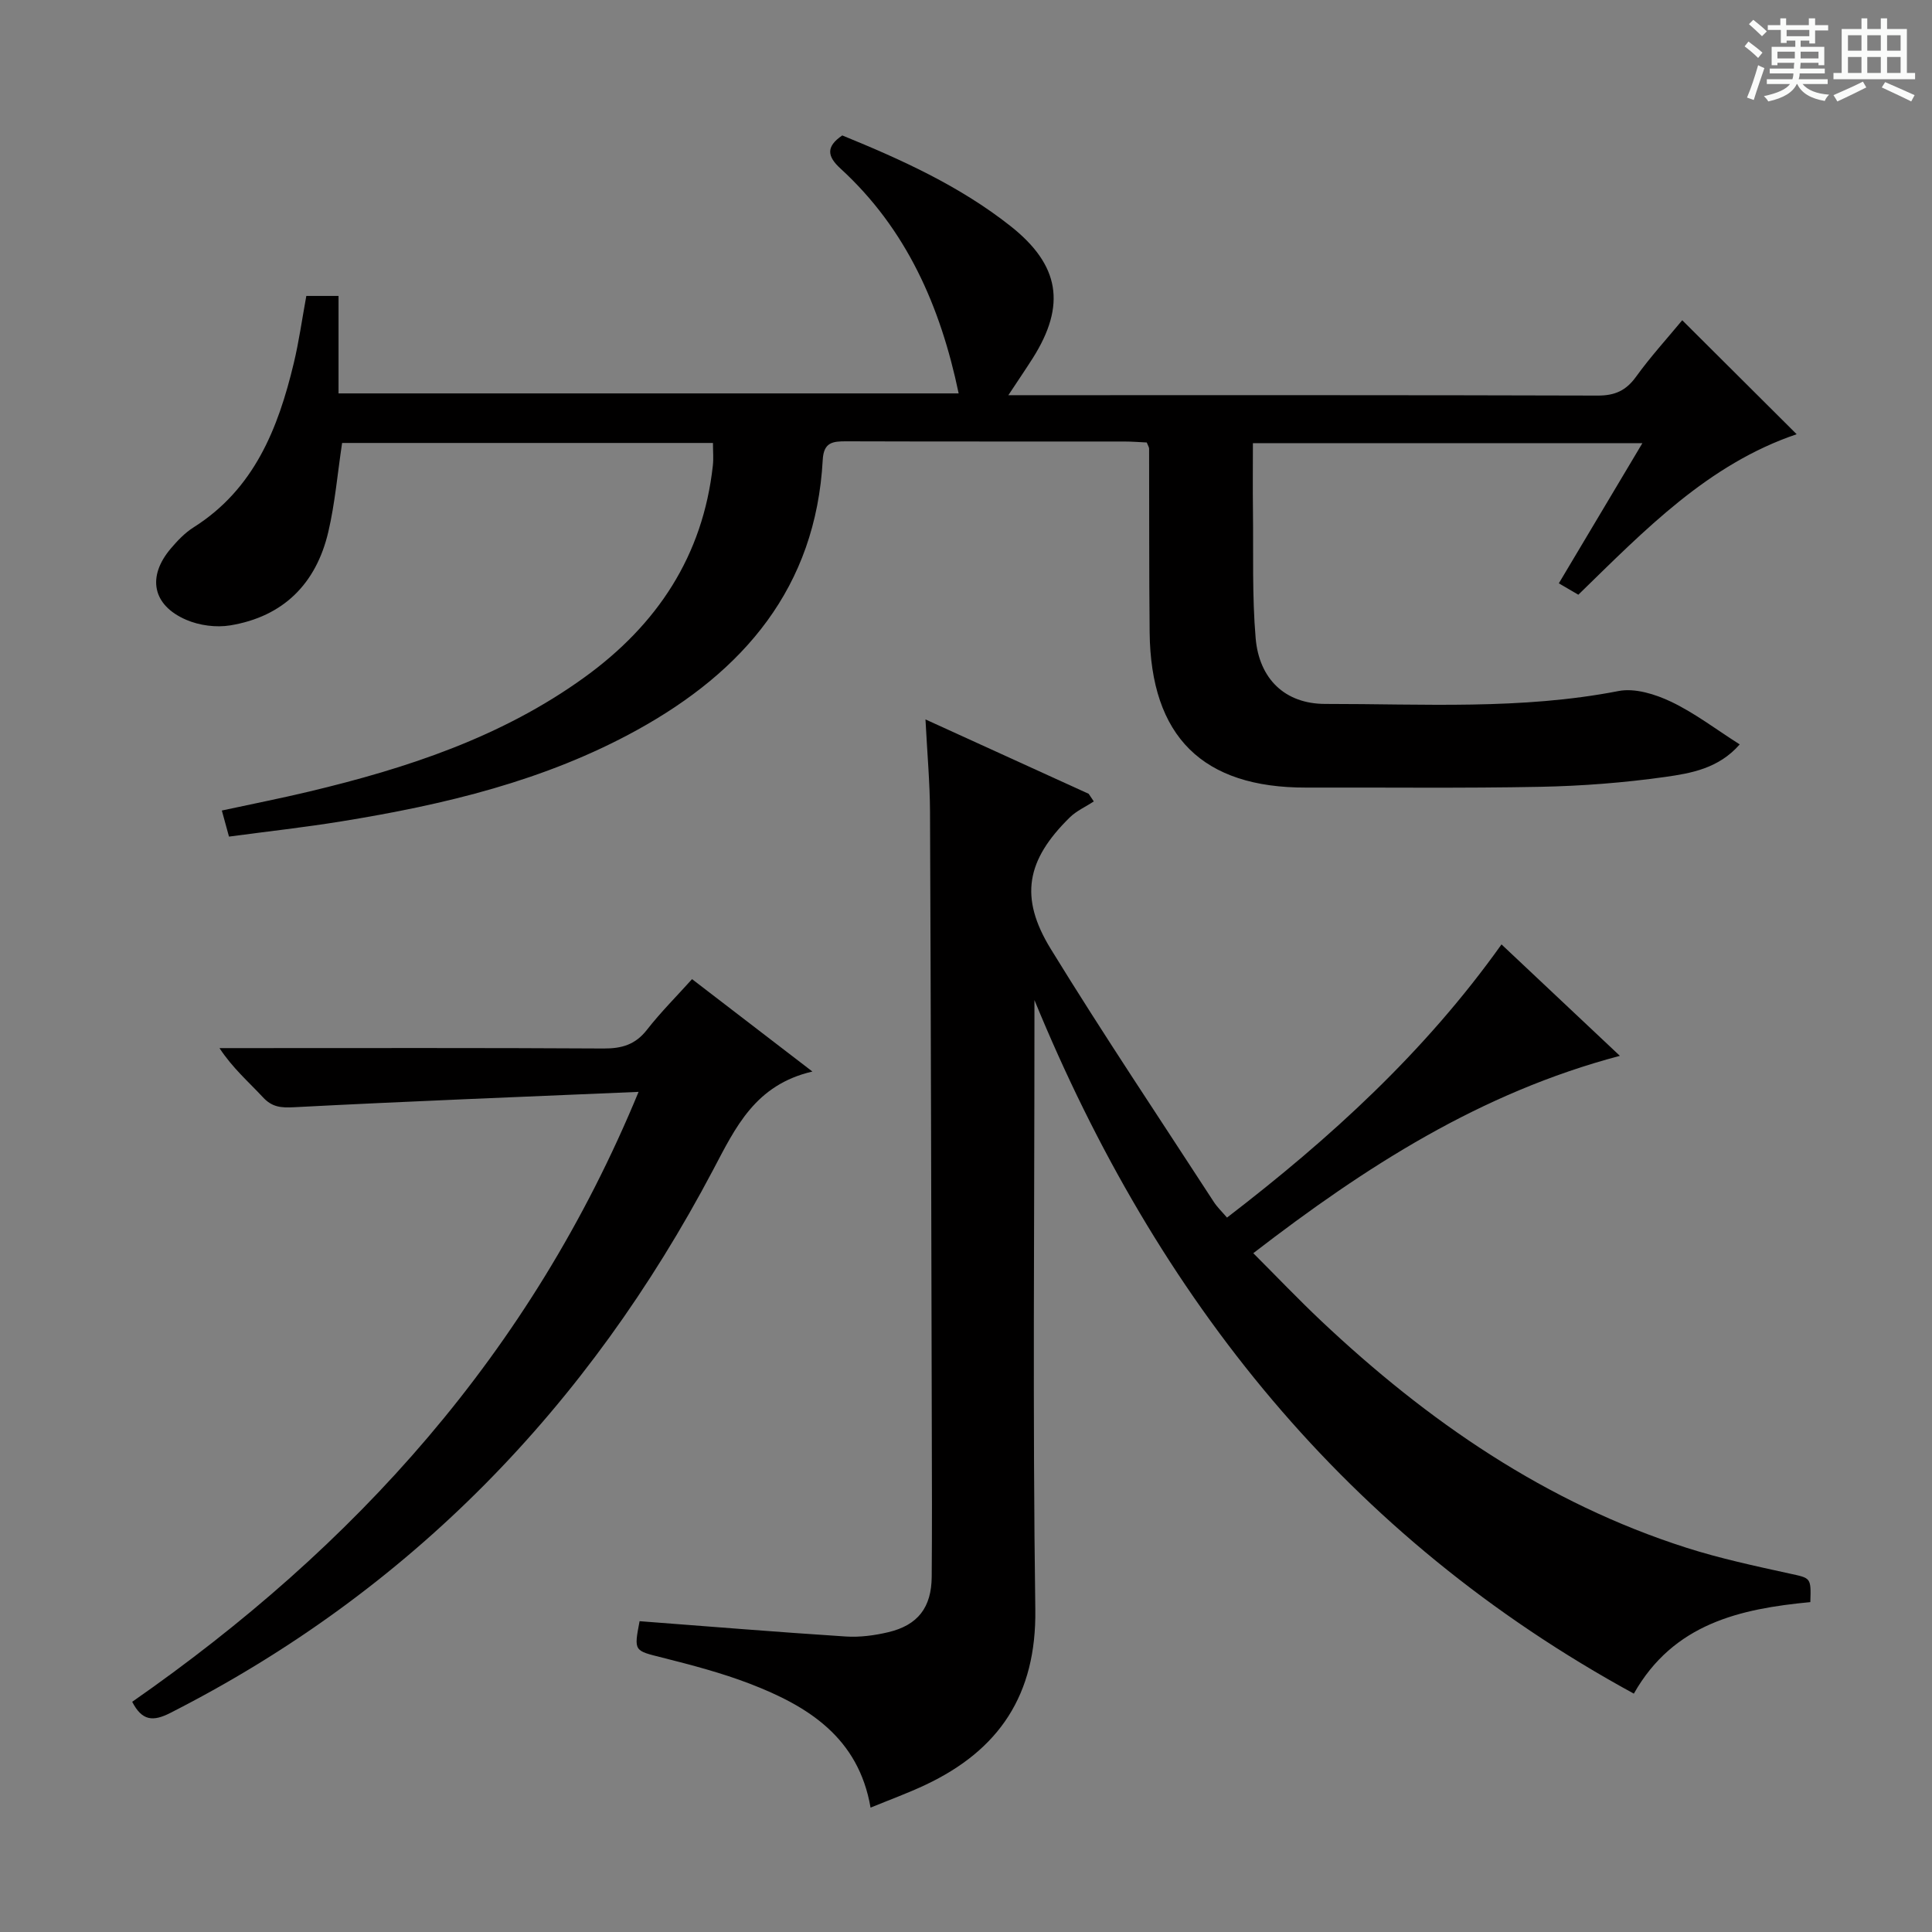 <svg enable-background="new 0 0 400 400" viewBox="0 0 400 400" xmlns="http://www.w3.org/2000/svg"><rect x="0" y="0" width="400" height="400" fill="#808080" stroke="none"/><path d="m361.2 9.6.8-1c.9.7 1.9 1.4 2.9 2.3l-.9 1.1c-1-1-2-1.8-2.8-2.4zm.5 10.6c.9-2.1 1.6-4.3 2.3-6.7.4.2.8.4 1.3.6-.7 2.1-1.5 4.3-2.2 6.6zm.4-15.2.9-.9c1 .8 2 1.6 2.8 2.4l-1 1c-.9-.9-1.8-1.7-2.7-2.5zm12.5-1.2h1.2v1.4h2.7v1.1h-2.7v2.7h-1.2v-.6h-1.8v1.3h4.9v3.8h-1.2v-.5h-3.7c0 .4-.1.9-.1 1.2h5.1v1h-5.2c0 .5-.1.9-.2 1.2h6v1h-5.2c1.1 1.3 2.9 2 5.5 2.2-.4.4-.7.8-.9 1.3-2.9-.5-4.8-1.6-5.7-3.5h-.1c-.8 1.7-2.7 2.9-5.9 3.6-.2-.4-.6-.8-.9-1.1 2.8-.6 4.6-1.4 5.4-2.5h-4.8v-1h5.3c.1-.3.2-.7.2-1.2h-4.9v-1h5c0-.4 0-.8.1-1.2h-3.5v.5h-1.2v-3.8h4.9v-1.3h-1.8v.5h-1.2v-2.7h-2.7v-1h2.6v-1.4h1.2v1.4h4.7v-1.4zm-6.6 8.3h3.6c0-.4 0-.9 0-1.4h-3.6zm1.9-4.6h4.7v-1.3h-4.7zm6.6 3.2h-3.7v1.4h3.7z" fill="#fafbfa"/><path d="m385.3 3.8h1.3v2.2h2.8v-2.2h1.3v2.2h4.1v9.1h1.7v1.3h-16.9v-1.3h1.7v-9.1h4.1v-2.2zm.4 13.1.7 1.2c-1.8.9-3.8 1.9-6 2.9-.2-.4-.5-.8-.8-1.3 2.3-1 4.3-1.9 6.1-2.8zm-3.1-6.4h2.8v-3.2h-2.8zm0 4.6h2.8v-3.3h-2.8zm4-4.6h2.8v-3.2h-2.8zm0 4.6h2.8v-3.3h-2.8zm3.7 1.9c2.1.9 4.1 1.8 6.1 2.7l-.7 1.3c-2.2-1.1-4.2-2-6.1-2.9zm3.2-9.7h-2.8v3.2h2.8zm-2.8 7.8h2.8v-3.3h-2.8z" fill="#fafbfa"/><g fill="#010000"><path d="m147.61 91.71c-25.9 0-51.47 0-76.78 0-.96 6.37-1.47 12.49-2.86 18.42-2.51 10.72-9.31 17.54-20.31 19.35-2.91.48-6.37.02-9.09-1.15-7.02-3.02-8.16-8.93-3.21-14.76 1.39-1.64 2.94-3.27 4.74-4.4 12.53-7.93 17.48-20.44 20.72-33.97 1.08-4.49 1.71-9.09 2.6-13.93h6.67v20.18h128.39c-3.77-18.04-10.81-34.05-24.46-46.55-2.72-2.49-3.1-4.5.36-6.86 12.17 4.97 24.26 10.42 34.8 18.74 10.24 8.08 11.6 16.38 4.64 27.38-1.48 2.33-3.04 4.61-5.05 7.66h5.55c38.82 0 77.65-.04 116.47.08 3.53.01 5.84-1.01 7.92-3.88 3-4.16 6.48-7.97 9.58-11.72 7.85 7.82 15.61 15.56 23.69 23.6-18.36 6.23-31.41 19.8-45.2 33.23-1.21-.71-2.55-1.49-4.04-2.36 5.79-9.71 11.37-19.08 17.3-29.02-27.13 0-53.51 0-80.64 0 0 4.76-.05 9.36.01 13.96.11 8.82-.19 17.67.56 26.43.72 8.39 6.05 13.61 14.43 13.6 20.25-.02 40.58 1.25 60.71-2.67 3.39-.66 7.6.66 10.88 2.22 4.9 2.34 9.3 5.72 14.2 8.83-4.36 4.99-10.07 5.98-15.45 6.74-8.54 1.2-17.19 1.87-25.81 2.04-16.16.32-32.32.11-48.48.16-21.46.06-32.21-10.54-32.43-32.18-.13-12.66-.07-25.32-.11-37.99 0-.3-.22-.6-.49-1.28-1.46-.07-3.09-.2-4.72-.2-19.16-.01-38.32.02-57.48-.04-2.8-.01-4.68.18-4.88 3.81-1.43 26.46-16.37 43.8-38.51 56-19.03 10.48-39.83 15.42-61.05 18.86-7.67 1.25-15.4 2.1-23.37 3.17-.5-1.85-.92-3.38-1.48-5.4 6.15-1.33 12.1-2.5 18.01-3.91 20.3-4.84 39.96-11.29 57.11-23.7 15.01-10.86 24.49-25.11 26.54-43.83.16-1.43.02-2.9.02-4.66z"/><path d="m214.17 207.05v5.23c0 40.32-.38 80.65.18 120.97.24 17.6-7.45 29.07-22.75 36.29-3.58 1.69-7.32 3.05-11.36 4.71-2.5-14.53-12.95-21.02-24.99-25.65-5.86-2.25-12-3.86-18.1-5.4-5.88-1.48-5.93-1.28-4.73-7.55 14.23 1.08 28.45 2.25 42.68 3.17 2.92.19 5.99-.22 8.85-.9 6.1-1.46 8.9-5.13 8.95-11.45.08-10 .05-20 .02-29.99-.1-42.82-.19-85.64-.37-128.46-.03-5.96-.57-11.93-.94-19.07 11.81 5.38 22.8 10.39 33.79 15.4.35.53.7 1.05 1.06 1.58-1.68 1.1-3.6 1.95-5 3.33-8.95 8.81-10.48 16.51-3.91 27.21 10.87 17.7 22.45 34.96 33.76 52.38.7 1.08 1.66 1.99 2.73 3.24 21.37-16.41 40.94-34.24 56.83-56.56 8.02 7.55 15.83 14.9 24.51 23.07-28.86 7.64-52.6 22.9-75.9 40.86 4.78 4.78 9.3 9.53 14.07 14.03 22.03 20.78 46.53 37.67 75.66 46.97 6.93 2.21 14.1 3.75 21.22 5.31 4.49.99 4.55.75 4.38 5.93-14.49 1.38-28.32 4.41-36.54 18.95-59.46-32.44-98.73-81.78-124.1-143.6z"/><path d="m132.21 226.06c-24.6 1.05-47.97 1.96-71.33 3.18-2.71.14-4.55-.01-6.45-2.07-2.93-3.16-6.23-5.98-8.99-10.17h5.1c24.81 0 49.63-.07 74.44.08 3.78.02 6.58-.81 8.97-3.88 2.84-3.64 6.14-6.93 9.33-10.48 8.18 6.28 16.05 12.33 24.92 19.13-11.83 2.74-15.89 11.52-20.55 20.35-25.86 49.01-62.7 87.17-112.4 112.45-3.54 1.8-5.83 1.68-7.88-2.31 45.98-32.03 82.5-72.11 104.84-126.28z"/></g></svg>